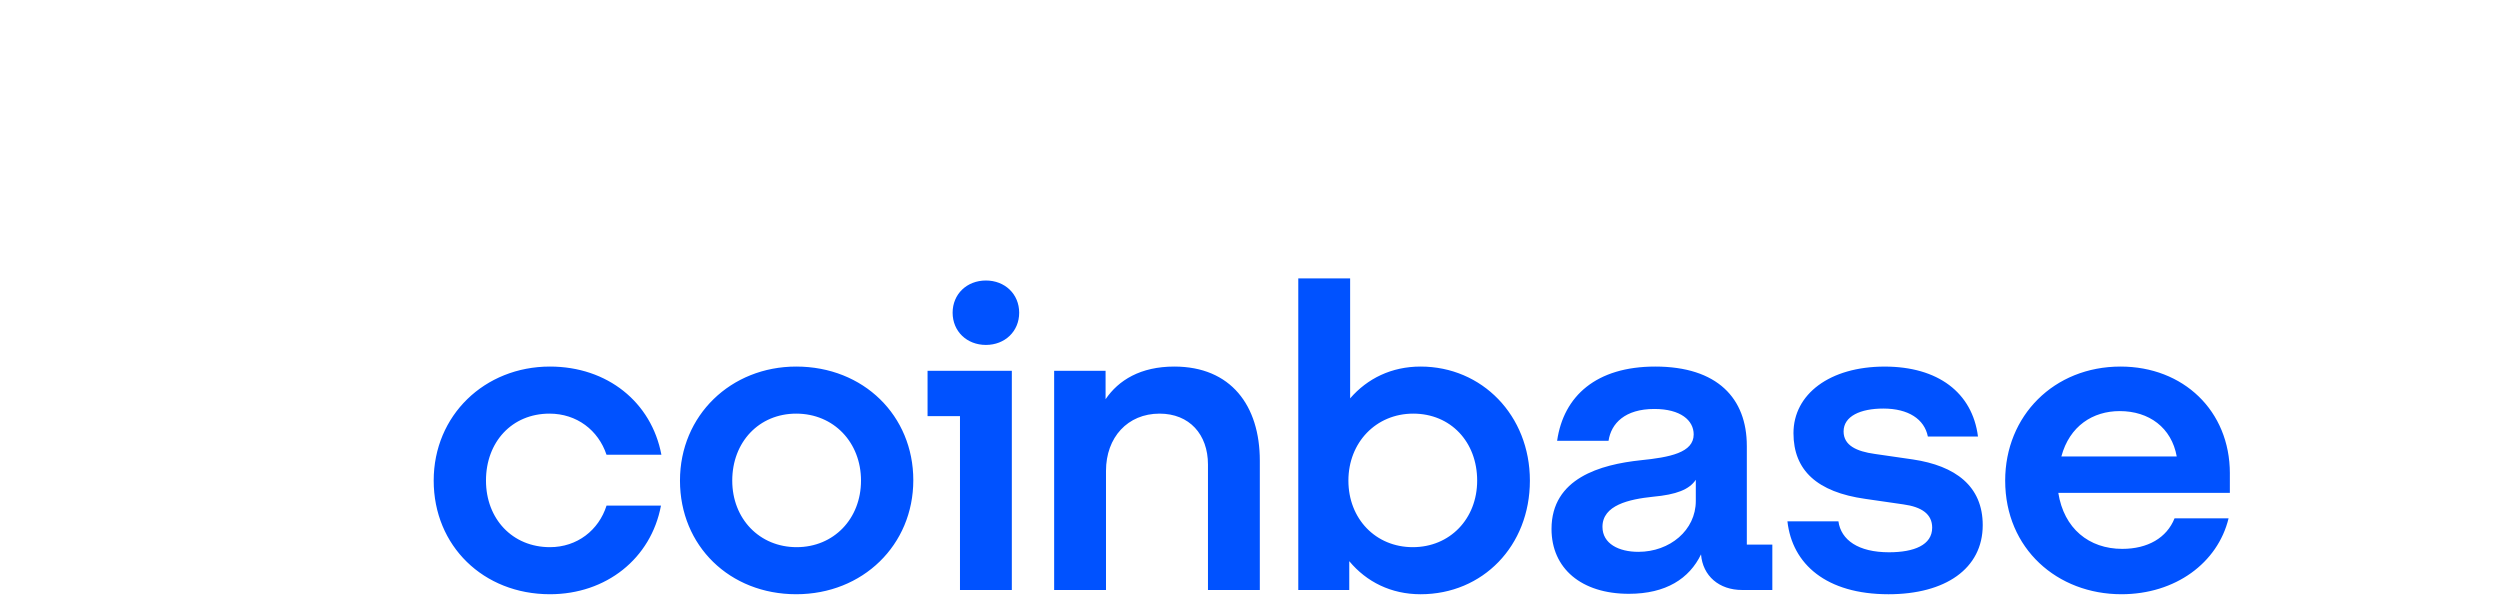 <svg width="208" height="50" viewBox="0 0 208 50" fill="none" xmlns="http://www.w3.org/2000/svg">
<path d="M66.245 30.498C60.816 30.498 56.574 34.555 56.574 39.986C56.574 45.417 60.709 49.44 66.245 49.44C71.781 49.44 75.987 45.348 75.987 39.952C75.987 34.59 71.853 30.498 66.245 30.498ZM66.28 45.524C63.188 45.524 60.923 43.161 60.923 39.986C60.923 36.776 63.152 34.414 66.243 34.414C69.371 34.414 71.636 36.812 71.636 39.986C71.636 43.161 69.371 45.524 66.28 45.524ZM77.173 34.625H79.87V49.087H84.184V30.851H77.173V34.625ZM45.717 34.414C47.983 34.414 49.78 35.789 50.462 37.835H55.029C54.201 33.462 50.534 30.498 45.754 30.498C40.325 30.498 36.083 34.555 36.083 39.986C36.083 45.417 40.218 49.44 45.754 49.44C50.427 49.44 54.166 46.476 54.993 42.067H50.464C49.817 44.113 48.019 45.524 45.754 45.524C42.626 45.524 40.434 43.161 40.434 39.986C40.432 36.777 42.589 34.414 45.717 34.414ZM159.139 38.224L155.975 37.766C154.466 37.555 153.387 37.06 153.387 35.896C153.387 34.626 154.79 33.992 156.694 33.992C158.779 33.992 160.11 34.873 160.398 36.319H164.568C164.1 32.651 161.224 30.5 156.803 30.5C152.237 30.5 149.217 32.792 149.217 36.038C149.217 39.141 151.195 40.941 155.184 41.505L158.348 41.963C159.894 42.174 160.757 42.775 160.757 43.903C160.757 45.349 159.247 45.949 157.162 45.949C154.609 45.949 153.171 44.926 152.956 43.374H148.714C149.11 46.937 151.949 49.441 157.126 49.441C161.836 49.441 164.963 47.324 164.963 43.691C164.963 40.446 162.697 38.752 159.139 38.224ZM82.027 23.338C80.445 23.338 79.258 24.466 79.258 26.018C79.258 27.57 80.444 28.698 82.027 28.698C83.609 28.698 84.796 27.57 84.796 26.018C84.794 24.466 83.609 23.338 82.027 23.338ZM145.335 37.094C145.335 33.144 142.89 30.498 137.713 30.498C132.824 30.498 130.092 32.933 129.552 36.672H133.831C134.047 35.226 135.197 34.026 137.642 34.026C139.835 34.026 140.914 34.979 140.914 36.143C140.914 37.66 138.936 38.047 136.491 38.294C133.184 38.647 129.086 39.775 129.086 44.009C129.086 47.29 131.567 49.405 135.521 49.405C138.613 49.405 140.554 48.135 141.525 46.124C141.669 47.923 143.035 49.087 144.941 49.087H147.458V45.313H145.336V37.094H145.335ZM141.091 41.68C141.091 44.114 138.934 45.913 136.309 45.913C134.691 45.913 133.325 45.242 133.325 43.832C133.325 42.033 135.519 41.539 137.532 41.328C139.473 41.152 140.551 40.729 141.091 39.917V41.68ZM118.191 30.498C115.782 30.498 113.769 31.486 112.331 33.144V23.162H108.017V49.089H112.259V46.69C113.697 48.418 115.747 49.441 118.191 49.441C123.368 49.441 127.287 45.42 127.287 39.988C127.287 34.555 123.297 30.498 118.191 30.498ZM117.544 45.524C114.453 45.524 112.187 43.161 112.187 39.986C112.187 36.812 114.488 34.414 117.579 34.414C120.708 34.414 122.9 36.777 122.9 39.986C122.901 43.162 120.636 45.524 117.544 45.524ZM97.701 30.498C94.897 30.498 93.062 31.627 91.984 33.215V30.851H87.705V49.087H92.019V39.176C92.019 36.389 93.817 34.414 96.477 34.414C98.958 34.414 100.503 36.142 100.503 38.647V49.089H104.817V38.331C104.818 33.743 102.41 30.498 97.701 30.498ZM185.525 39.387C185.525 34.167 181.643 30.498 176.429 30.498C170.893 30.498 166.831 34.59 166.831 39.986C166.831 45.666 171.181 49.44 176.501 49.44C180.996 49.44 184.519 46.829 185.417 43.126H180.922C180.275 44.748 178.694 45.666 176.572 45.666C173.803 45.666 171.718 43.972 171.252 41.009H185.524V39.387H185.525ZM171.505 37.977C172.189 35.437 174.13 34.203 176.359 34.203C178.803 34.203 180.673 35.578 181.104 37.977H171.505Z" fill="#0052FF"/>
</svg>
